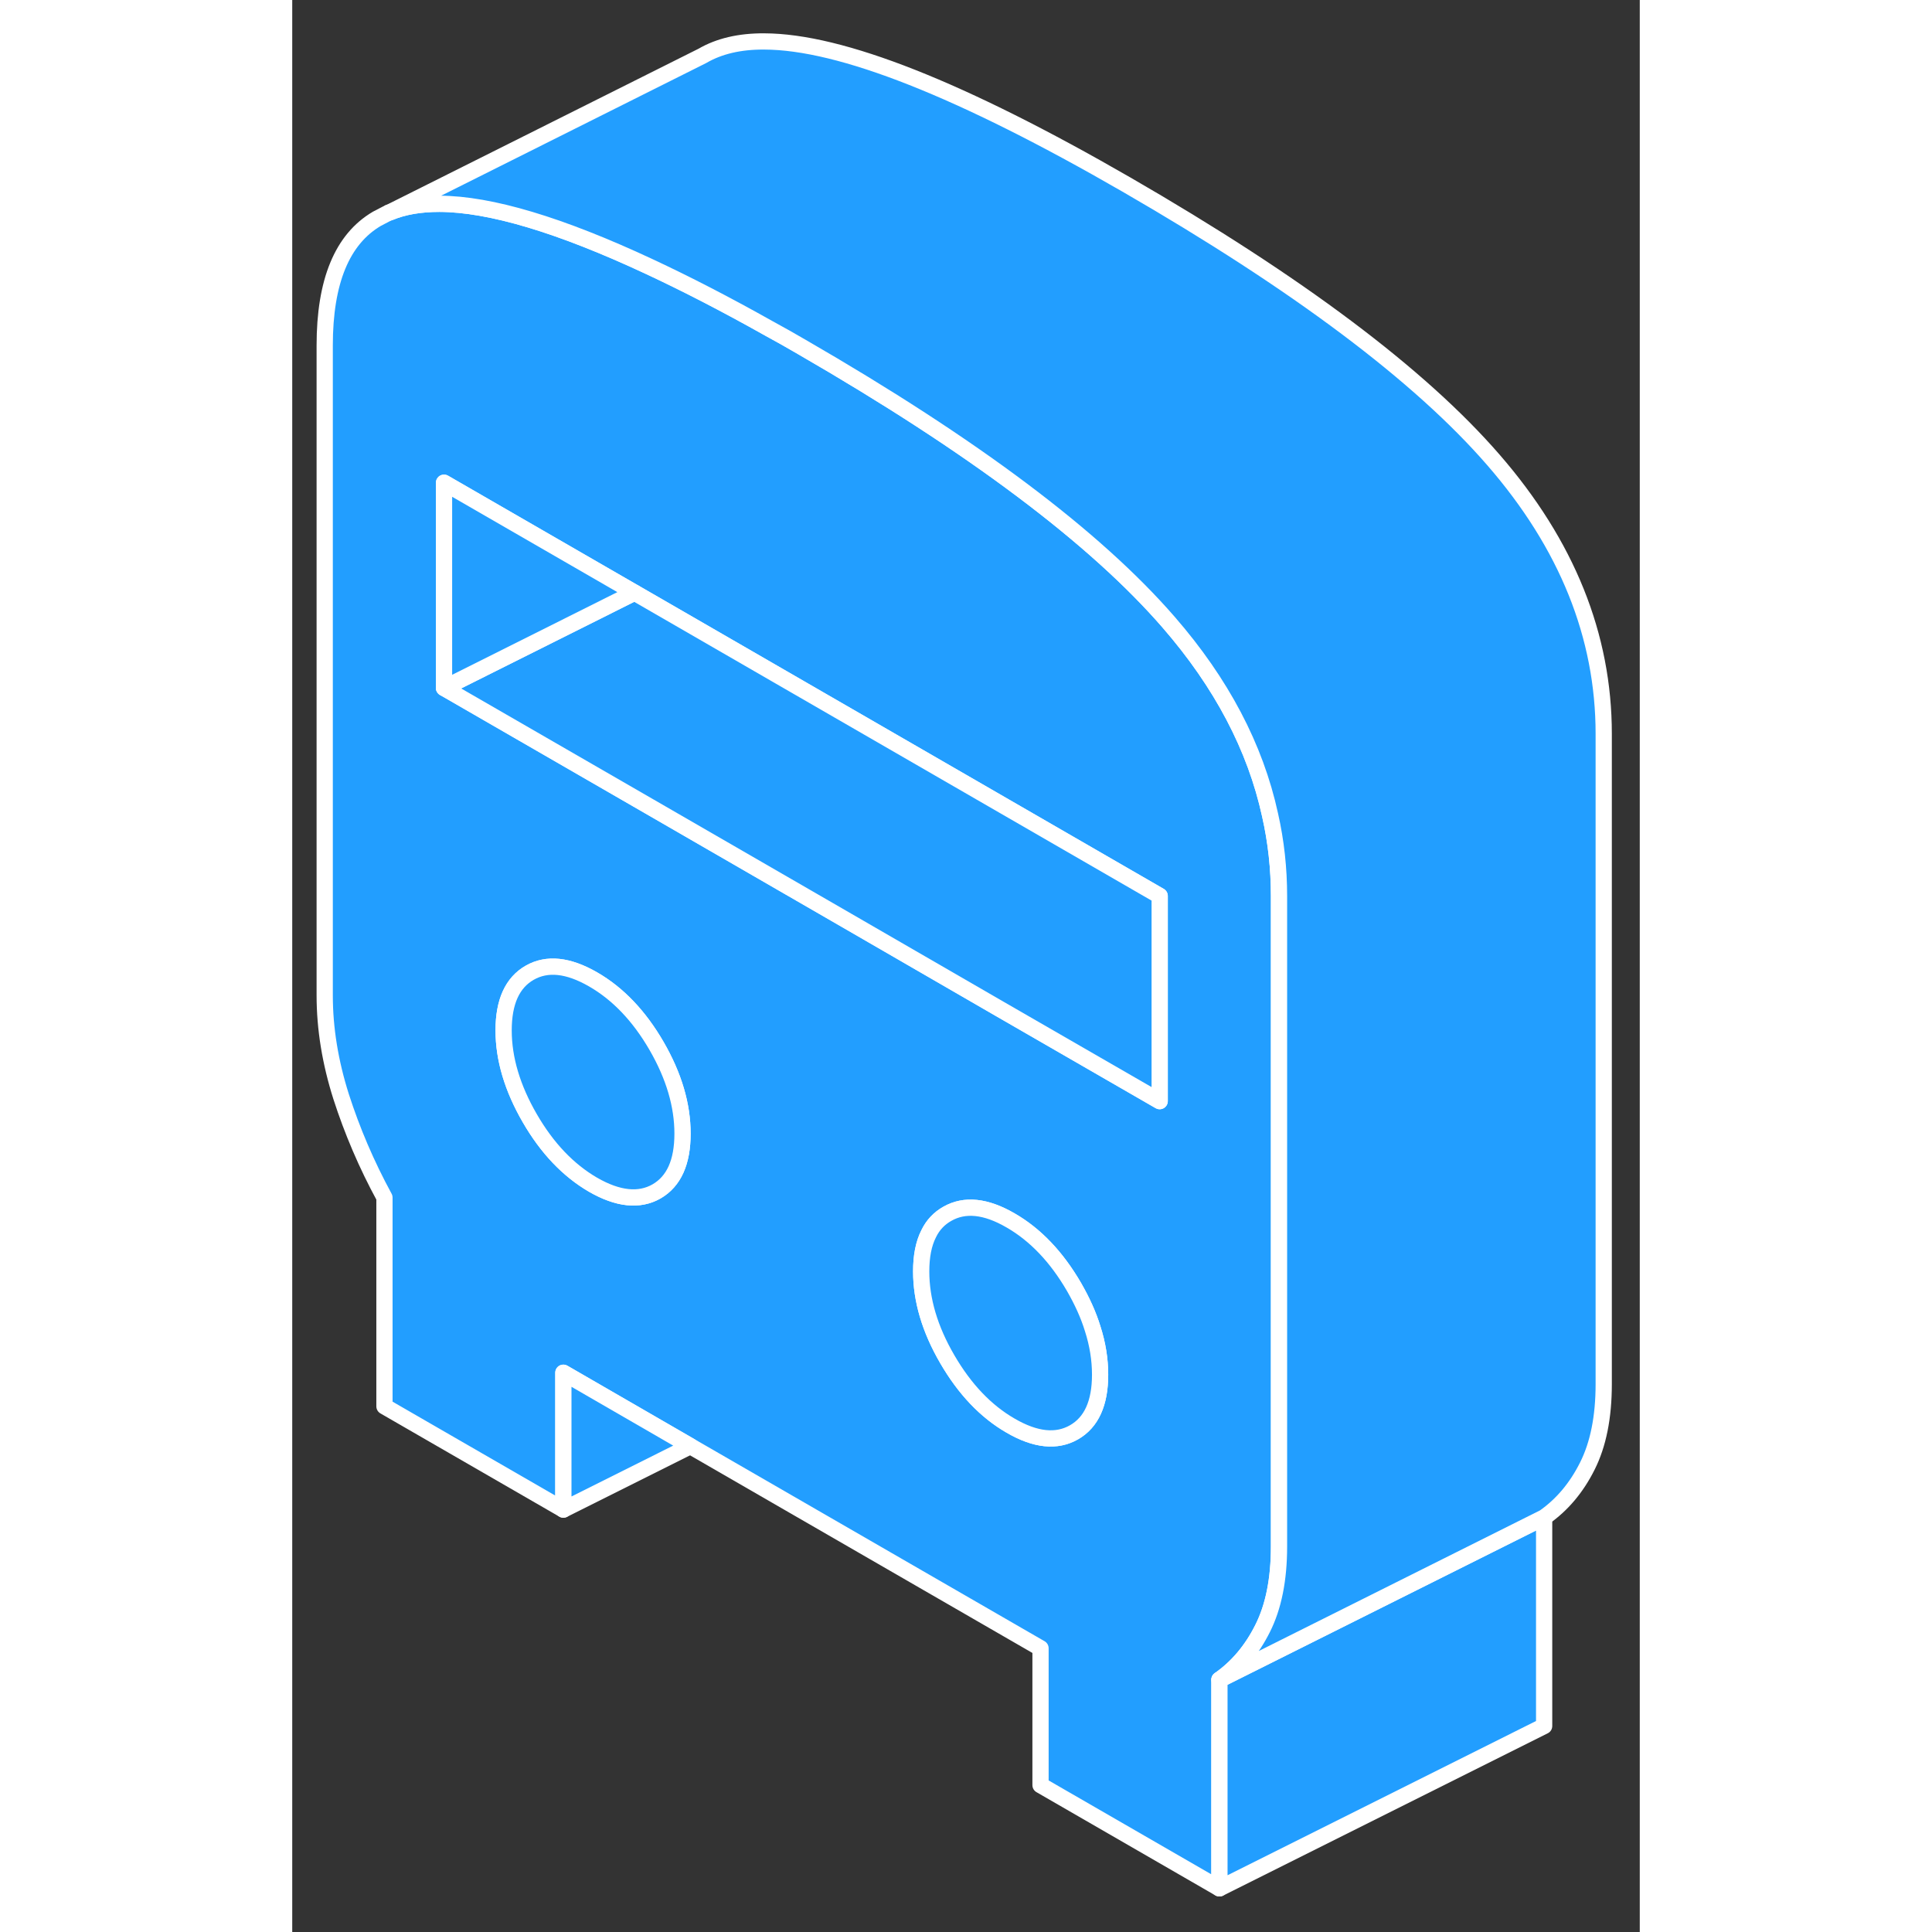 <svg width="48" height="48" viewBox="0 0 83 119" fill="#229EFF" xmlns="http://www.w3.org/2000/svg" stroke-width="1px" stroke-linecap="round" stroke-linejoin="round"><rect x="0" y="0" width="83" height="119" fill="#333333" stroke="none"/><path d="M60.23 50.203C59.32 46.023 57.23 42.063 53.98 38.323C49.45 33.103 41.92 27.453 31.39 21.373C30.7 20.973 30.02 20.583 29.35 20.223C26.7 18.733 24.25 17.473 22 16.423C16.5 13.853 12.19 12.563 9.07 12.553C7.89 12.553 6.86 12.723 5.98 13.093H5.95L5.22 13.473C3.07 14.733 2 17.343 2 21.273V61.313C2 63.353 2.34 65.433 3.01 67.543C3.69 69.653 4.57 71.723 5.68 73.763V86.623L16.7 92.983V84.553L24.52 89.073L46.09 101.523V109.953L57.11 116.313V103.463C58.21 102.693 59.1 101.643 59.77 100.303C60.44 98.973 60.78 97.293 60.78 95.253V55.203C60.78 53.503 60.6 51.833 60.23 50.203ZM22.44 73.383C21.37 73.993 20.06 73.853 18.53 72.973C17 72.083 15.7 70.723 14.63 68.873C13.56 67.023 13.02 65.223 13.02 63.463C13.02 61.703 13.56 60.523 14.63 59.913C15.7 59.303 17 59.443 18.53 60.323C20.06 61.203 21.37 62.573 22.44 64.423C23.51 66.273 24.04 68.073 24.04 69.823C24.04 71.573 23.51 72.763 22.44 73.383ZM48.15 88.223C47.08 88.833 45.78 88.703 44.25 87.813C42.72 86.933 41.42 85.563 40.35 83.723C39.27 81.873 38.74 80.063 38.74 78.313C38.74 77.373 38.89 76.603 39.2 75.993C39.46 75.453 39.85 75.043 40.35 74.763C41.42 74.153 42.72 74.283 44.25 75.173C45.78 76.053 47.08 77.423 48.15 79.263C48.65 80.133 49.04 80.983 49.3 81.833C49.61 82.793 49.76 83.743 49.76 84.673C49.76 86.433 49.22 87.613 48.15 88.223ZM53.43 67.823L43.58 62.143L33.48 56.303L22 49.673L9.35 42.373V29.733L21.08 36.503L22 37.033L53.43 55.183V67.823Z" stroke="white" stroke-linejoin="round"/><path d="M24.04 69.823C24.04 71.583 23.51 72.763 22.44 73.383C21.37 73.993 20.059 73.853 18.529 72.973C17 72.083 15.7 70.723 14.63 68.873C13.56 67.023 13.02 65.223 13.02 63.463C13.02 61.703 13.56 60.523 14.63 59.913C15.7 59.303 17 59.443 18.529 60.323C20.059 61.203 21.37 62.573 22.44 64.423C23.51 66.273 24.04 68.073 24.04 69.823Z" stroke="white" stroke-linejoin="round"/><path d="M53.43 55.183V67.823L43.58 62.143L33.48 56.303L22 49.673L9.35 42.373L21.08 36.503L22 37.033L53.43 55.183Z" stroke="white" stroke-linejoin="round"/><path d="M21.08 36.503L9.35 42.373V29.733L21.08 36.503Z" stroke="white" stroke-linejoin="round"/><path d="M49.76 84.673C49.76 86.433 49.22 87.613 48.15 88.223C47.08 88.833 45.78 88.703 44.25 87.813C42.72 86.933 41.42 85.563 40.35 83.723C39.27 81.873 38.74 80.063 38.74 78.313C38.74 77.373 38.89 76.603 39.2 75.993C39.46 75.453 39.85 75.043 40.35 74.763C41.42 74.153 42.72 74.283 44.25 75.173C45.78 76.053 47.08 77.423 48.15 79.263C48.65 80.133 49.04 80.983 49.3 81.833C49.61 82.793 49.76 83.743 49.76 84.673Z" stroke="white" stroke-linejoin="round"/><path d="M77.11 93.463V106.313L57.11 116.313V103.463L66.09 98.973L77.11 93.463Z" stroke="white" stroke-linejoin="round"/><path d="M24.52 89.073L16.7 92.983V84.553L24.52 89.073Z" stroke="white" stroke-linejoin="round"/><path d="M80.78 45.203V85.253C80.78 87.293 80.44 88.973 79.77 90.303C79.1 91.643 78.21 92.693 77.11 93.463L66.09 98.973L57.11 103.463C58.21 102.693 59.1 101.643 59.77 100.303C60.44 98.973 60.78 97.293 60.78 95.253V55.203C60.78 53.503 60.6 51.833 60.23 50.203C59.321 46.023 57.23 42.063 53.98 38.323C49.45 33.103 41.92 27.453 31.39 21.373C30.7 20.973 30.02 20.583 29.35 20.223C26.7 18.733 24.25 17.473 22 16.423C16.5 13.853 12.19 12.563 9.07 12.553C7.89 12.553 6.86 12.723 5.98 13.093L25.26 3.443C26.29 2.843 27.56 2.543 29.07 2.553C33.79 2.563 41.23 5.513 51.39 11.373C61.92 17.453 69.451 23.103 73.981 28.323C78.51 33.533 80.78 39.163 80.78 45.203Z" stroke="white" stroke-linejoin="round"/></svg>